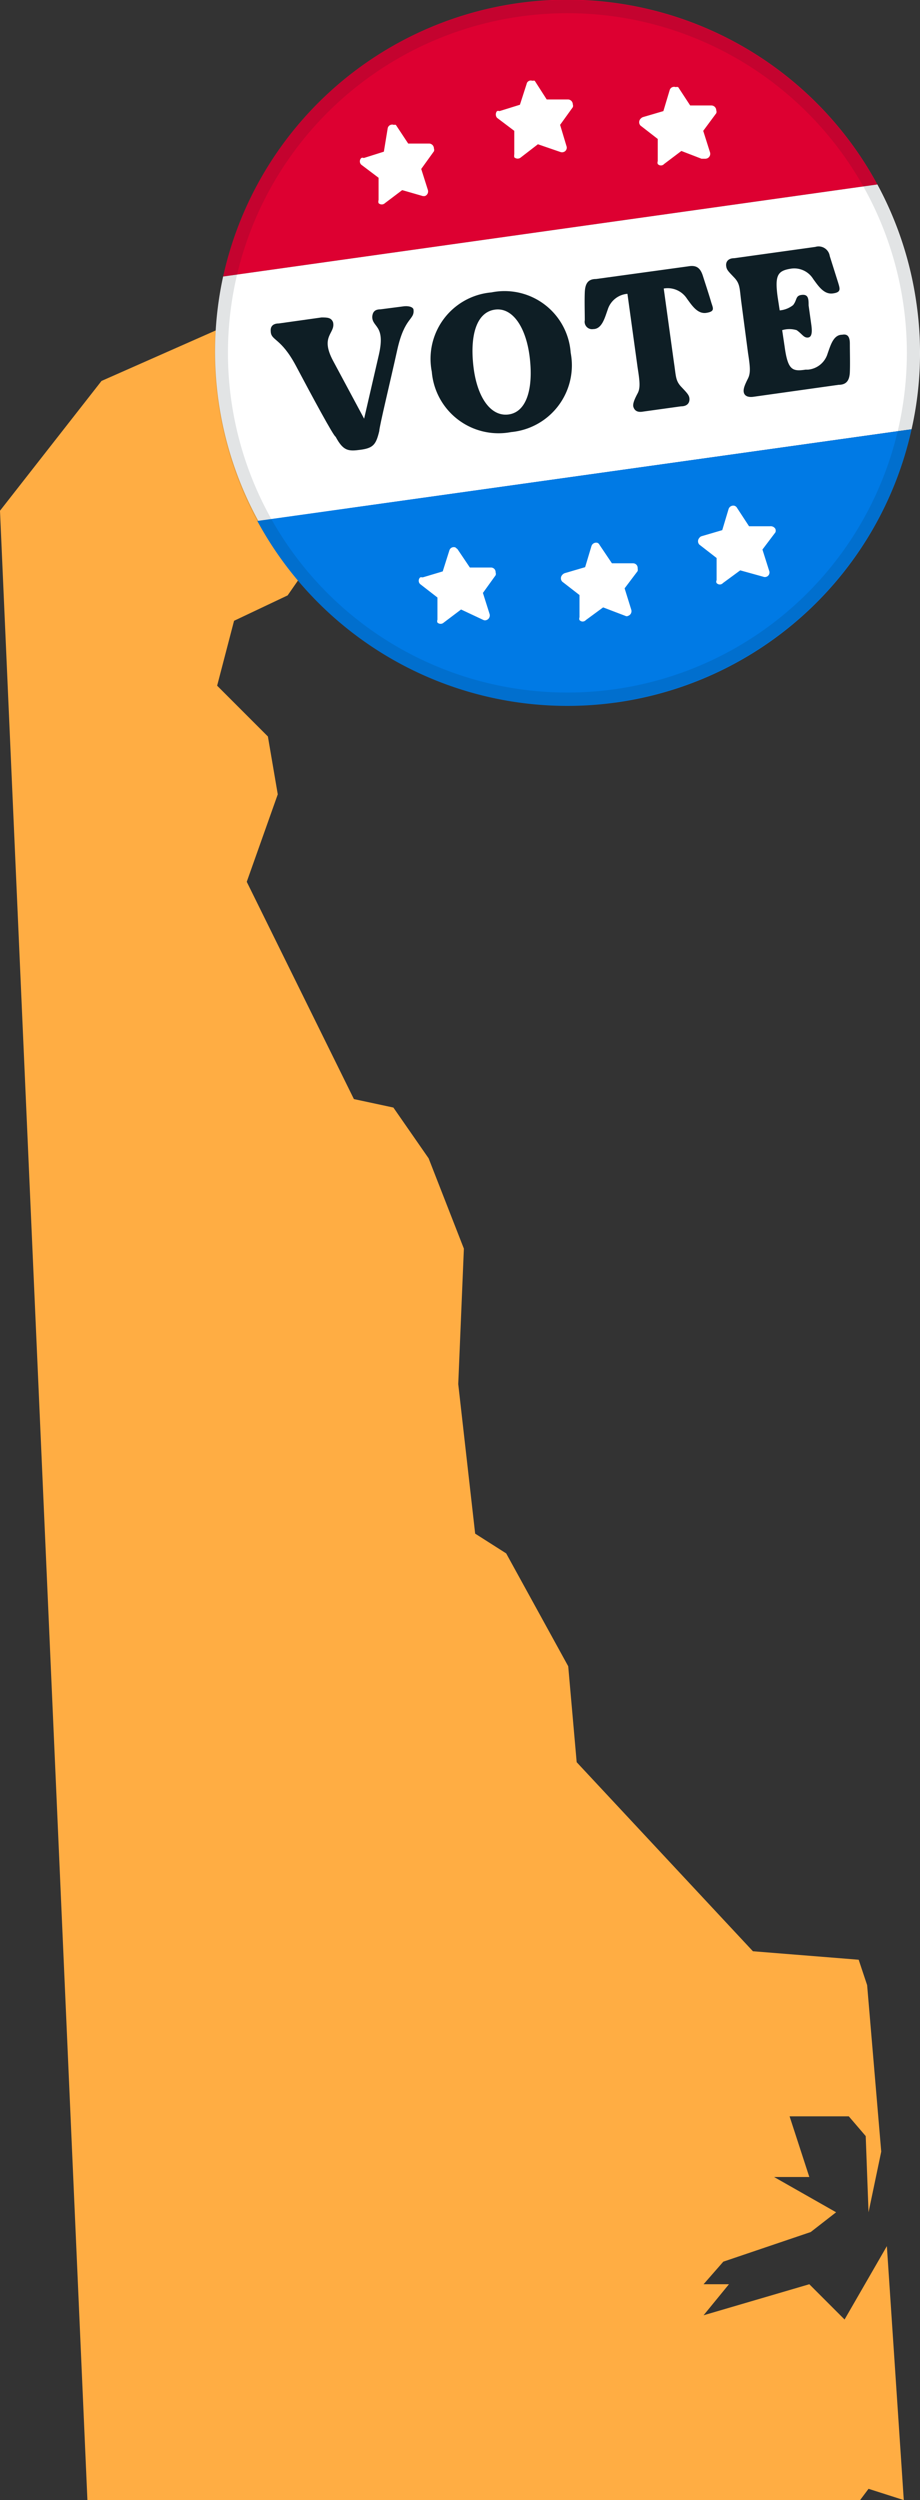 <svg id="Layer_1" data-name="Layer 1" xmlns="http://www.w3.org/2000/svg" viewBox="0 0 26.1 70.88"><rect x="0" y="0" width="26.1" height="70.88" fill="#333333" stroke="none"/><defs><style>.cls-1{fill:#ffad43;}.cls-2{fill:#dd0031;}.cls-3{fill:#fff;}.cls-4{fill:#007ae5;}.cls-5,.cls-6{fill:#0e1e25;}.cls-6{fill-opacity:0.12;fill-rule:evenodd;}</style></defs><path class="cls-1" d="M12.32,10.72,10.08,9.36,6.32,9.28,2.88,10.8,0,14.48l2.48,56.4H24.4l.24-.32,1,.32-.48-7.2-1.2,2.08-1-1-3,.88.72-.88h-.72l.56-.64L23,63.28l.72-.56-1.76-1h1L22.4,60h1.68l.48.56.08,2.16L25,61l-.4-4.72-.24-.72-3-.24-5-5.36-.24-2.72-1.76-3.2-.88-.56-.48-4.24.16-3.84-1-2.56-1-1.44-1.12-.24L7,25l.88-2.48L7.6,20.88,6.16,19.44l.48-1.84,1.52-.72,2-2.88.48-1.76Z"/><path class="cls-2" d="M24.89,5.23,6.33,7.84A10,10,0,0,1,24.89,5.23Z"/><path class="cls-3" d="M25.86,12.17A9.86,9.86,0,0,0,26,8.61a10,10,0,0,0-1.11-3.38L6.33,7.84a10,10,0,0,0,1,6.93Z"/><path class="cls-4" d="M25.86,12.17A10,10,0,0,1,7.3,14.77Z"/><path class="cls-3" d="M11.41,5.39l-.49.37a.13.13,0,0,1-.18,0,.16.16,0,0,1,0-.09l0-.63-.49-.37a.13.13,0,0,1,0-.19.08.08,0,0,1,.07,0l.57-.18L11,3.63a.13.13,0,0,1,.17-.09.15.15,0,0,1,.06,0l.35.53h.6a.14.14,0,0,1,.13.14.11.11,0,0,1,0,.08l-.36.5.19.6a.14.14,0,0,1-.09.17H12Z"/><path class="cls-3" d="M15.26,4.09l-.48.37a.14.14,0,0,1-.19,0,.29.29,0,0,1,0-.09V3.71l-.49-.37a.15.15,0,0,1,0-.19.1.1,0,0,1,.07,0l.58-.18.19-.59a.12.12,0,0,1,.16-.09.18.18,0,0,1,.07,0l.34.53h.61a.14.14,0,0,1,.13.14.11.11,0,0,1,0,.08l-.36.5.18.6a.13.13,0,0,1-.08.17.14.14,0,0,1-.09,0Z"/><path class="cls-3" d="M19.33,4.28l-.49.37a.12.12,0,0,1-.18,0,.11.11,0,0,1,0-.08l0-.63-.49-.38a.14.14,0,0,1,0-.19.18.18,0,0,1,.07-.05l.58-.17.18-.6a.13.13,0,0,1,.17-.08.12.12,0,0,1,.07,0l.34.52h.6a.14.14,0,0,1,.14.14.11.11,0,0,1,0,.08l-.37.5.19.6A.14.14,0,0,1,20,4.5H19.9Z"/><path class="cls-3" d="M13.08,17.28l-.49.37a.13.13,0,0,1-.18,0,.11.11,0,0,1,0-.08l0-.63-.49-.38a.13.13,0,0,1,0-.19.13.13,0,0,1,.07,0l.57-.17.19-.6a.13.13,0,0,1,.17-.08s0,0,.06.05l.35.52h.6a.13.13,0,0,1,.13.14.11.11,0,0,1,0,.08l-.36.5.19.6a.14.14,0,0,1-.09.17.11.11,0,0,1-.08,0Z"/><path class="cls-3" d="M17.11,17.22l-.49.36a.12.12,0,0,1-.18,0,.11.11,0,0,1,0-.08l0-.63-.49-.38a.14.14,0,0,1,0-.19.18.18,0,0,1,.07-.05l.58-.17.18-.6a.14.14,0,0,1,.17-.09.12.12,0,0,1,.06.06l.35.52h.6a.13.13,0,0,1,.13.14.24.24,0,0,1,0,.08l-.37.49.19.61a.14.14,0,0,1-.09.17.08.08,0,0,1-.08,0Z"/><path class="cls-3" d="M21,16.17l-.49.36a.12.12,0,0,1-.18,0,.08.08,0,0,1,0-.08v-.63l-.49-.38a.14.14,0,0,1,0-.19.12.12,0,0,1,.07-.05l.58-.17.18-.6a.14.14,0,0,1,.17-.09.13.13,0,0,1,.07.06l.34.52h.6A.15.15,0,0,1,22,15a.16.16,0,0,1,0,.09l-.37.49.19.6a.13.13,0,0,1-.17.17Z"/><path class="cls-5" d="M11.41,8.69l-.62.08c-.17,0-.22.09-.23.21,0,.31.38.23.19,1.07l-.42,1.82-.88-1.64c-.38-.71.07-.77,0-1.09C9.4,9,9.28,9,9.12,9l-1.21.17c-.17,0-.24.09-.23.21,0,.29.28.17.72,1s1.07,2,1.12,2c.22.41.36.42.72.37s.43-.16.52-.53c0-.12.3-1.35.51-2.3s.5-.84.46-1.15C11.71,8.7,11.58,8.66,11.41,8.69Z"/><path class="cls-5" d="M13.94,8.29a1.89,1.89,0,0,0-1.69,2.25,1.9,1.9,0,0,0,2.25,1.71A1.9,1.9,0,0,0,16.19,10,1.88,1.88,0,0,0,13.94,8.29Zm.49,3.46c-.51.07-.9-.49-1-1.37s.09-1.52.6-1.6.9.5,1,1.37S14.94,11.68,14.43,11.75Z"/><path class="cls-5" d="M20.18,8.58c-.07-.24-.17-.54-.24-.76s-.18-.31-.41-.27l-2.62.36c-.23,0-.31.13-.32.38s0,.55,0,.79a.21.21,0,0,0,.24.25c.25,0,.33-.33.41-.55a.64.64,0,0,1,.56-.45l.29,2.1c.06.38.08.57,0,.72s-.15.3-.12.39.1.16.27.13l1.08-.15c.17,0,.24-.09.24-.2s-.06-.17-.23-.35-.15-.3-.21-.69l-.29-2.1a.65.65,0,0,1,.66.29c.14.19.3.44.55.4S20.23,8.74,20.18,8.58Z"/><path class="cls-5" d="M23.89,9.49c-.25,0-.33.31-.41.53a.64.64,0,0,1-.56.46h-.07c-.38.06-.5,0-.59-.65l-.07-.47a.72.72,0,0,1,.41,0c.16.11.2.22.32.21s.12-.17.1-.34l-.08-.57c0-.17,0-.32-.19-.3s-.13.14-.25.29a.71.71,0,0,1-.38.15l-.06-.39c-.08-.6,0-.73.36-.79a.63.63,0,0,1,.65.29c.14.19.3.44.55.41s.21-.13.16-.3l-.24-.76A.32.32,0,0,0,23.13,7l-2.3.32c-.16,0-.24.09-.23.21s.06.16.23.34.15.31.2.69L21.22,10c.06.39.08.57,0,.73s-.14.29-.12.39.11.15.27.13l2.42-.34c.22,0,.31-.12.32-.36s0-.56,0-.81S24,9.47,23.89,9.49Z"/><path class="cls-6" d="M17.44,19.54a9.63,9.63,0,1,0-10.88-8.2A9.63,9.63,0,0,0,17.44,19.54Zm0,.37A10,10,0,1,0,6.19,11.4,10,10,0,0,0,17.49,19.91Z"/></svg>